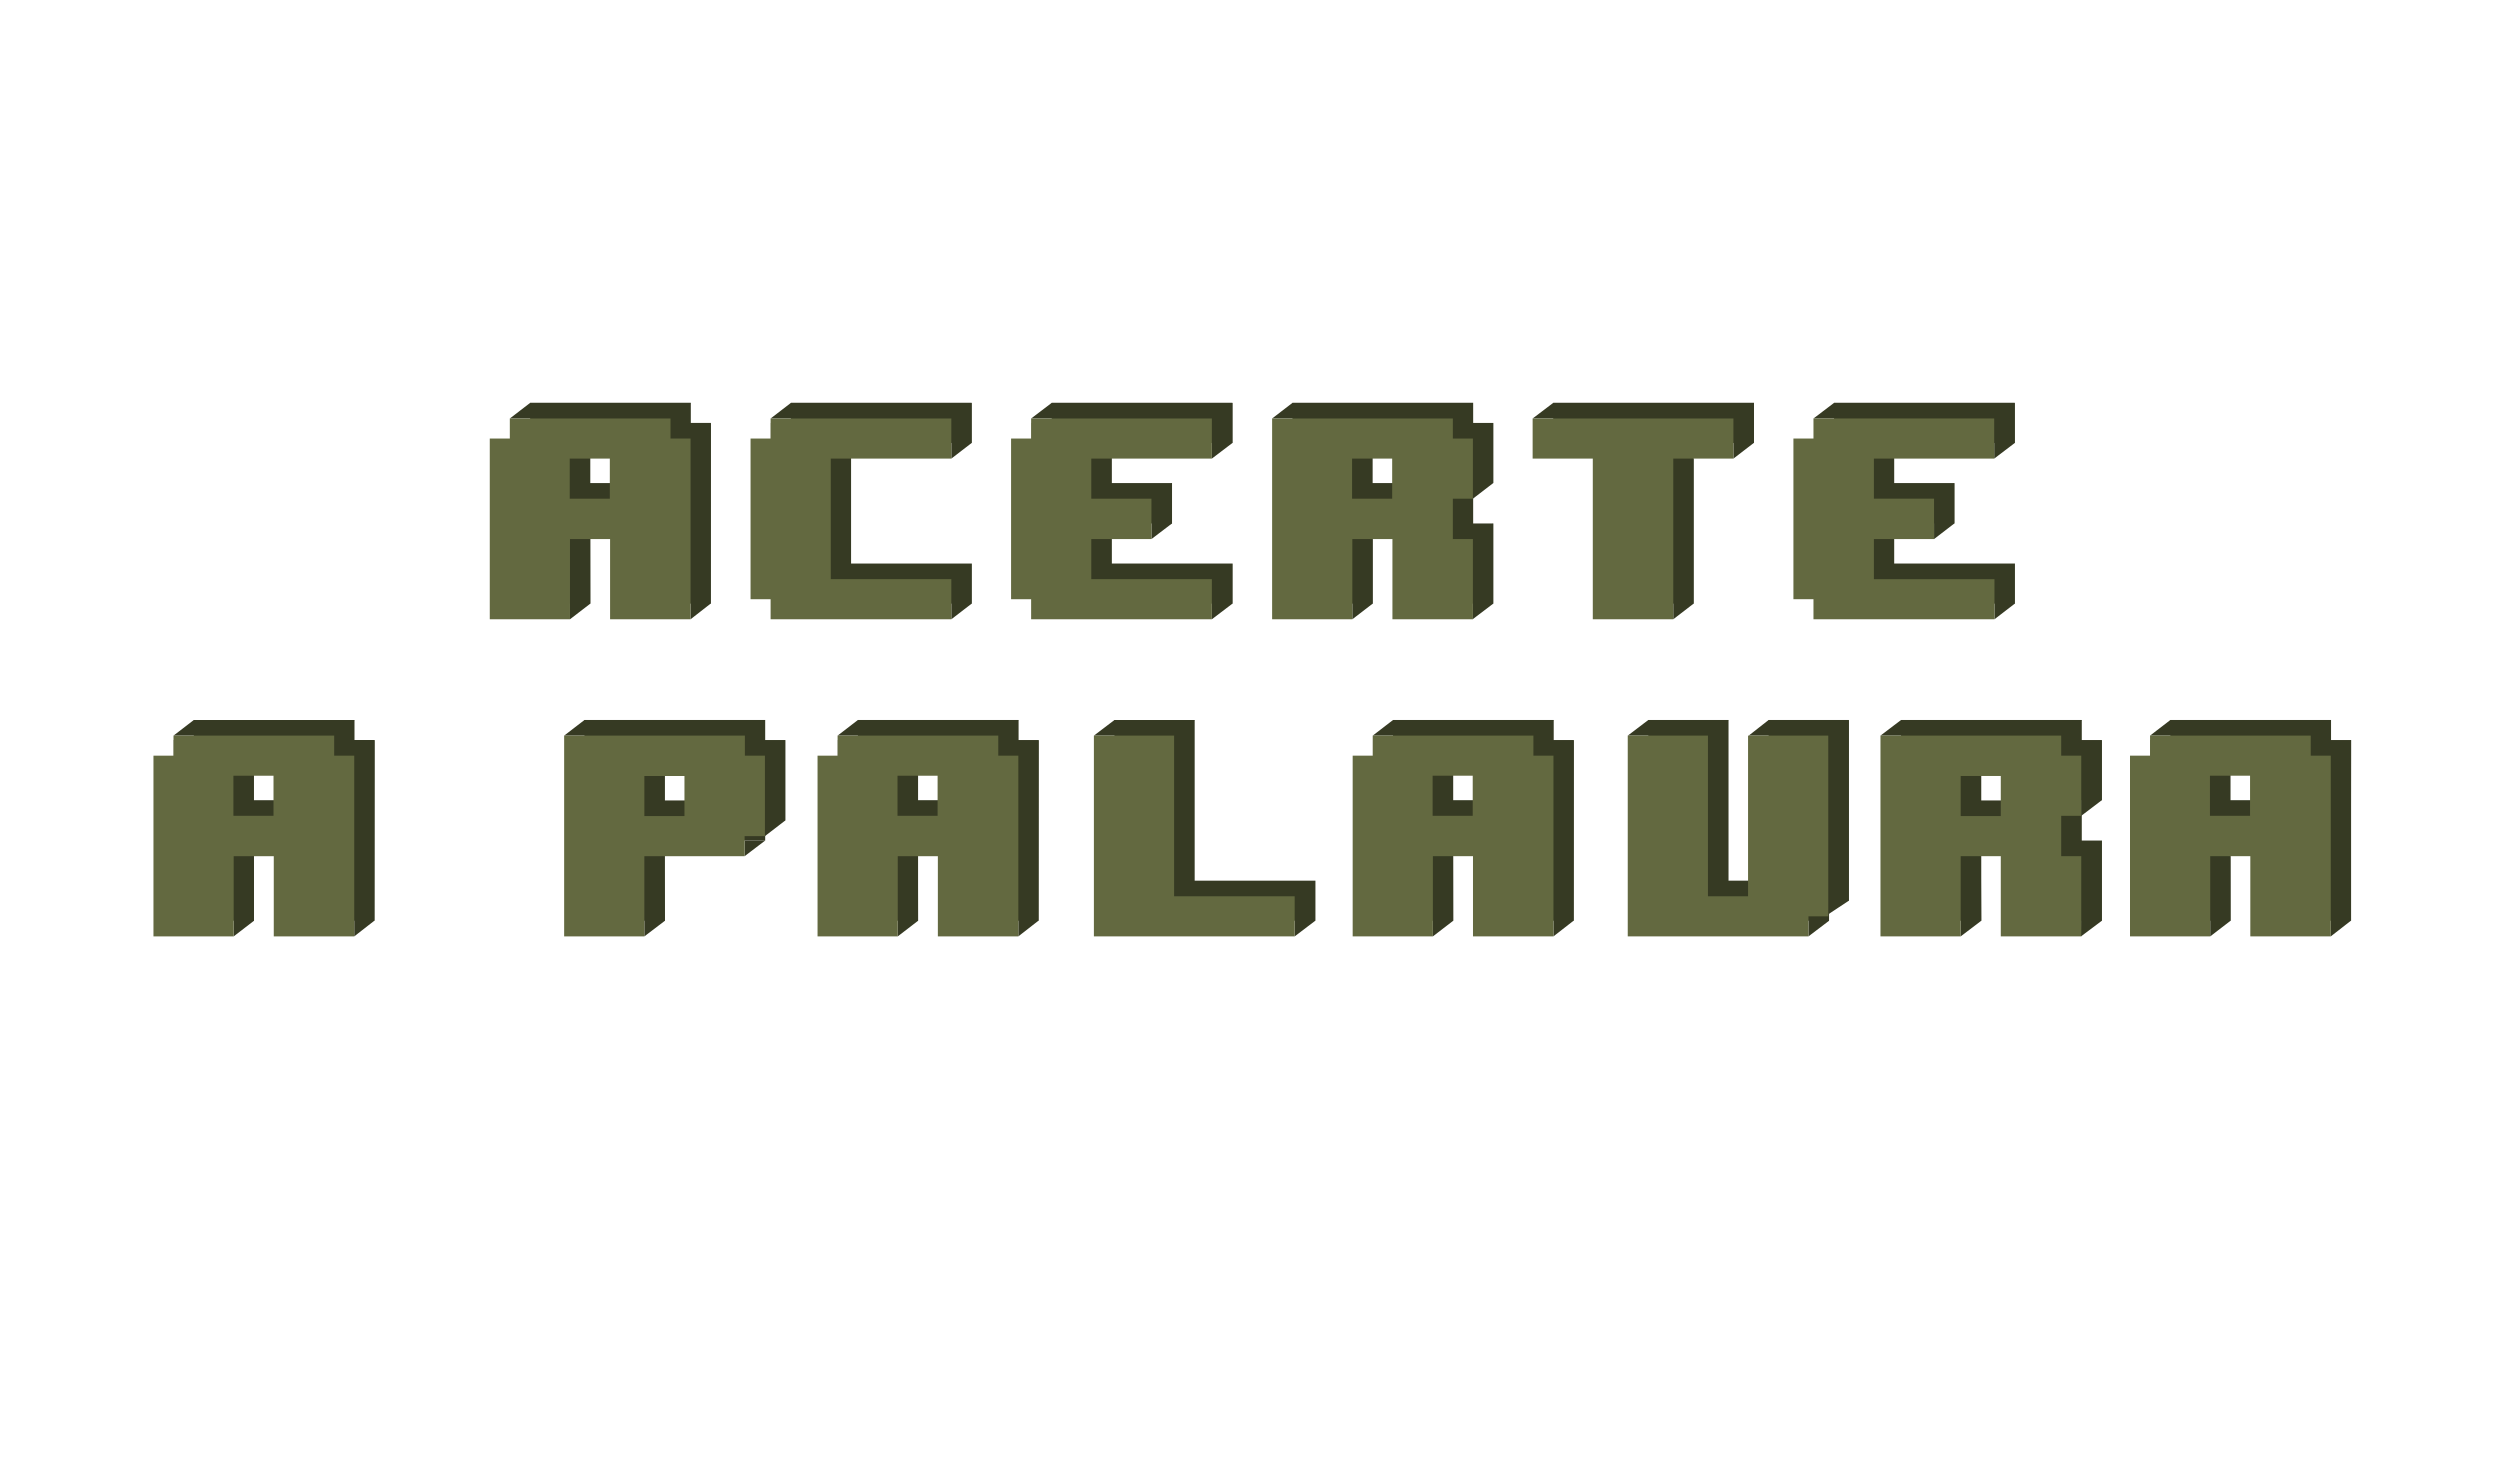 <?xml version="1.0" encoding="utf-8"?>
<!-- Generator: Adobe Illustrator 16.0.0, SVG Export Plug-In . SVG Version: 6.00 Build 0)  -->
<!DOCTYPE svg PUBLIC "-//W3C//DTD SVG 1.1//EN" "http://www.w3.org/Graphics/SVG/1.1/DTD/svg11.dtd">
<svg version="1.1" xmlns="http://www.w3.org/2000/svg" xmlns:xlink="http://www.w3.org/1999/xlink" x="0px" y="0px" width="960px"
	 height="560px" viewBox="0 0 960 560" enable-background="new 0 0 960 560" xml:space="preserve">
<g id="Layer_1">
	<path fill="#363A23" d="M673.434,170.1h-23.1v61.7h-30.801v-61.7h-23.101v-15.399h77.101V170.1H673.434z"/>
	<polygon fill="#363A23" points="642.533,237.8 650.334,231.8 650.334,176.1 642.533,176.1 	"/>
	<polyline fill="#363A23" points="673.434,170.1 673.533,154.701 665.634,160.701 665.634,176.1 	"/>
	<polygon fill="#363A23" points="588.533,160.701 596.434,154.701 673.533,154.701 665.634,160.701 	"/>
	<path fill="#363A23" d="M373.113,231.8h-69.4v-7.7h-7.699v-61.7h7.699v-7.699h69.399V170.1h-46.299v46.3h46.3V231.8z"/>
	<polygon fill="#363A23" points="365.313,237.8 373.113,231.8 373.113,216.4 365.313,222.4 	"/>
	<polygon fill="#363A23" points="365.313,176.1 373.113,170.1 373.113,154.701 365.313,160.701 	"/>
	<polygon fill="#363A23" points="295.914,160.701 303.712,154.701 373.113,154.701 365.313,160.701 	"/>
	<path fill="#363A23" d="M272.873,231.8h-30.8V201h-15.399v30.8h-30.801v-69.4h7.7v-7.699h61.7v7.699h7.699v69.4H272.873z
		 M242.073,185.5v-15.4h-15.399v15.4H242.073z"/>
	<polygon fill="#363A23" points="265.174,237.8 272.873,231.8 272.973,162.4 265.174,168.4 	"/>
	<polygon fill="#363A23" points="218.873,237.8 226.674,231.8 226.624,207 218.873,207 	"/>
	<polygon fill="#363A23" points="195.773,160.701 203.573,154.701 265.273,154.701 257.473,160.701 	"/>
	<path fill="#363A23" d="M573.294,231.8h-30.8V201h-15.399v30.8h-30.801v-77.099h69.4v7.699h7.699v23.1h-7.699V201h7.699v30.8
		H573.294z M542.494,185.5v-15.4h-15.399v15.4H542.494z"/>
	<polygon fill="#363A23" points="565.494,237.8 573.394,231.8 573.394,201 565.595,207 	"/>
	<polygon fill="#363A23" points="519.294,237.8 527.095,231.8 527.095,207 519.294,207 	"/>
	<polygon fill="#363A23" points="488.494,160.701 496.294,154.701 565.694,154.701 557.894,160.701 	"/>
	<polygon fill="#363A23" points="565.595,191.5 573.394,185.5 573.394,162.4 565.595,168.4 	"/>
	<path fill="#363A23" d="M473.253,231.8h-69.4v-7.7h-7.699v-61.7h7.699v-7.699h69.399V170.1h-46.3v15.4h23.102V201h-23.101v15.4
		h46.3V231.8z"/>
	<polygon fill="#363A23" points="442.153,207 450.054,201 450.054,185.5 442.153,191.5 	"/>
	<polygon fill="#363A23" points="465.353,237.8 473.253,231.8 473.253,216.4 465.353,222.4 	"/>
	<polygon fill="#363A23" points="465.353,176.1 473.253,170.1 473.253,154.701 465.353,160.701 	"/>
	<polygon fill="#363A23" points="395.953,160.701 403.853,154.701 473.253,154.701 465.353,160.701 	"/>
	<path fill="#363A23" d="M773.674,231.8h-69.399v-7.7h-7.7v-61.7h7.7v-7.699h69.399V170.1h-46.301v15.4h23.1V201h-23.1v15.4h46.301
		V231.8z"/>
	<polygon fill="#363A23" points="765.873,237.8 773.674,231.8 773.674,216.4 765.873,222.4 	"/>
	<polygon fill="#363A23" points="742.674,207 750.473,201 750.473,185.5 742.674,191.5 	"/>
	<polygon fill="#363A23" points="765.773,176.1 773.674,170.1 773.674,154.701 765.773,160.701 	"/>
	<polygon fill="#363A23" points="696.373,160.701 704.273,154.701 773.674,154.701 765.773,160.701 	"/>
	<path fill="#363A23" d="M710.054,345.871h-7.701v7.7h-69.399v-77.099h30.8v61.699h15.4v-61.699h30.8v69.398H710.054z"/>
	<polygon fill="#363A23" points="694.453,359.571 702.353,353.571 702.054,351.871 694.453,351.871 	"/>
	<polygon fill="#363A23" points="702.153,351.021 709.953,345.871 709.953,276.473 702.054,282.473 	"/>
	<polygon fill="#363A23" points="671.504,282.473 679.153,276.473 709.953,276.473 702.054,282.473 	"/>
	<polygon fill="#363A23" points="625.054,282.473 632.953,276.473 663.753,276.473 655.853,282.473 	"/>
	<polygon fill="#363A23" points="293.733,321.071 301.534,315.071 301.534,284.172 293.733,290.172 	"/>
	<path fill="#363A23" d="M505.057,353.571h-77.101v-77.099h30.8v61.699h46.301V353.571z"/>
	<polygon fill="#363A23" points="420.057,282.473 427.956,276.473 458.756,276.473 450.855,282.473 	"/>
	<polygon fill="#363A23" points="497.156,359.571 505.057,353.571 505.057,338.172 497.156,344.172 	"/>
	<path fill="#363A23" d="M143.727,353.571h-30.8v-30.8H97.527v30.8H66.727v-69.399h7.7v-7.699h61.7v7.699h7.699v69.399H143.727z
		 M112.927,307.271v-15.4H97.527v15.4H112.927z"/>
	<polygon fill="#363A23" points="136.027,359.571 143.727,353.571 143.826,284.172 136.027,290.172 	"/>
	<polygon fill="#363A23" points="89.727,359.571 97.527,353.571 97.478,328.771 89.727,328.771 	"/>
	<polygon fill="#363A23" points="66.627,282.473 74.427,276.473 136.127,276.473 128.326,282.473 	"/>
	<path fill="#363A23" d="M398.738,353.571h-30.8v-30.8h-15.399v30.8h-30.801v-69.399h7.7v-7.699h61.7v7.699h7.699v69.399H398.738z
		 M367.938,307.271v-15.4h-15.399v15.4H367.938z"/>
	<polygon fill="#363A23" points="391.039,359.571 398.738,353.571 398.838,284.172 391.039,290.172 	"/>
	<polygon fill="#363A23" points="344.738,359.571 352.539,353.571 352.489,328.771 344.738,328.771 	"/>
	<polygon fill="#363A23" points="321.639,282.473 329.438,276.473 391.139,276.473 383.338,282.473 	"/>
	<path fill="#363A23" d="M604.226,353.571h-30.8v-30.8h-15.399v30.8h-30.801v-69.399h7.7v-7.699h61.7v7.699h7.699v69.399H604.226z
		 M573.426,307.271v-15.4h-15.399v15.4H573.426z"/>
	<polygon fill="#363A23" points="596.526,359.571 604.226,353.571 604.325,284.172 596.526,290.172 	"/>
	<polygon fill="#363A23" points="550.226,359.571 558.026,353.571 557.977,328.771 550.226,328.771 	"/>
	<polygon fill="#363A23" points="527.126,282.473 534.926,276.473 596.626,276.473 588.825,282.473 	"/>
	<path fill="#363A23" d="M807.002,353.571h-30.8v-30.8h-15.399v30.8h-30.801v-77.099h69.4v7.699h7.699v23.1h-7.699v15.5h7.699v30.8
		H807.002z M776.202,307.371v-15.398h-15.399v15.398H776.202L776.202,307.371z"/>
	<polygon fill="#363A23" points="752.902,359.571 760.803,353.571 760.652,328.771 752.902,328.771 	"/>
	<polygon fill="#363A23" points="799.102,359.571 807.102,353.571 807.102,322.771 799.202,328.771 	"/>
	<polygon fill="#363A23" points="799.202,313.271 807.102,307.271 807.102,284.172 799.202,290.172 	"/>
	<polygon fill="#363A23" points="722.102,282.473 730.002,276.473 799.402,276.473 791.502,282.473 	"/>
	<path fill="#363A23" d="M902.721,353.571h-30.8v-30.8h-15.399v30.8h-30.801v-69.399h7.7v-7.699h61.7v7.699h7.699v69.399H902.721z
		 M871.921,307.271v-15.4h-15.399v15.4H871.921z"/>
	<polygon fill="#363A23" points="895.021,359.571 902.721,353.571 902.82,284.172 895.021,290.172 	"/>
	<polygon fill="#363A23" points="848.721,359.571 856.521,353.571 856.472,328.771 848.721,328.771 	"/>
	<polygon fill="#363A23" points="825.621,282.473 833.421,276.473 895.121,276.473 887.32,282.473 	"/>
	<polygon fill="#363A23" points="216.633,282.473 224.433,276.473 293.833,276.473 286.034,282.473 	"/>
	<path fill="#363A23" d="M301.534,315.071h-7.701v7.7h-38.5v30.8h-30.899v-77.099h69.399v7.699h7.701V315.071z M270.733,307.371
		v-15.398h-15.4v15.398H270.733L270.733,307.371z"/>
	<polygon fill="#363A23" points="247.433,359.571 255.333,353.571 254.883,328.771 247.433,328.771 	"/>
	<polygon fill="#363A23" points="285.933,328.771 293.833,322.771 285.933,322.771 	"/>
</g>
<g id="Layer_2">
	<path fill="#636940" d="M665.634,176.1h-23.101v61.7h-30.899v-61.7h-23.101v-15.399h77.101V176.1z"/>
	<path fill="#636940" d="M365.313,237.8h-69.399v-7.7h-7.701v-61.7h7.701v-7.699h69.399V176.1h-46.3v46.3h46.3V237.8z"/>
	<path fill="#636940" d="M265.073,237.8h-30.8V207h-15.4v30.8h-30.8v-69.4h7.7v-7.699h61.699v7.699h7.701v69.4H265.073z
		 M234.174,191.5v-15.4h-15.399v15.4H234.174z"/>
	<path fill="#636940" d="M565.494,237.8h-30.8V207h-15.4v30.8h-30.8v-77.099h69.399v7.699h7.701v23.1h-7.701V207h7.701v30.8H565.494
		z M534.595,191.5v-15.4h-15.399v15.4H534.595z"/>
	<path fill="#636940" d="M465.353,237.8h-69.399v-7.7h-7.7v-61.7h7.7v-7.699h69.399V176.1h-46.299v15.4h23.1V207h-23.1v15.4h46.299
		V237.8z"/>
	<path fill="#636940" d="M765.773,237.8h-69.4v-7.7h-7.699v-61.7h7.699v-7.699h69.4V176.1h-46.2v15.4h23.101V207h-23.101v15.4h46.3
		v15.4H765.773z"/>
	<path fill="#636940" d="M702.153,351.871h-7.7v7.7h-69.399v-77.099h30.799v61.699h15.4v-61.699h30.801v69.398H702.153z"/>
	<path fill="#636940" d="M293.633,321.071h-7.7v7.7h-38.5v30.8h-30.8v-77.099h69.4v7.699h7.698v30.898L293.633,321.071
		L293.633,321.071z M262.833,313.371v-15.398h-15.399v15.398H262.833L262.833,313.371z"/>
	<path fill="#636940" d="M497.156,359.571h-77.1v-77.099h30.799v61.699h46.301V359.571z"/>
	<path fill="#636940" d="M135.927,359.571h-30.8v-30.8h-15.4v30.8h-30.8v-69.399h7.7v-7.699h61.699v7.699h7.701v69.399H135.927z
		 M105.027,313.271v-15.4H89.628v15.4H105.027z"/>
	<path fill="#636940" d="M390.938,359.571h-30.8v-30.8h-15.4v30.8h-30.8v-69.399h7.7v-7.699h61.699v7.699h7.701v69.399H390.938z
		 M360.039,313.271v-15.4H344.64v15.4H360.039z"/>
	<path fill="#636940" d="M596.426,359.571h-30.8v-30.8h-15.4v30.8h-30.8v-69.399h7.7v-7.699h61.699v7.699h7.701v69.399H596.426z
		 M565.526,313.271v-15.4h-15.399v15.4H565.526z"/>
	<path fill="#636940" d="M799.102,359.571h-30.799v-30.8h-15.4v30.8h-30.801v-77.099h69.4v7.699h7.7v23.1h-7.7v15.5h7.7v30.8
		H799.102z M768.303,313.371v-15.398h-15.399v15.398H768.303L768.303,313.371z"/>
	<path fill="#636940" d="M894.921,359.571h-30.8v-30.8h-15.4v30.8h-30.8v-69.399h7.7v-7.699h61.699v7.699h7.701v69.399H894.921z
		 M864.021,313.271v-15.4h-15.399v15.4H864.021z"/>
</g>
</svg>

